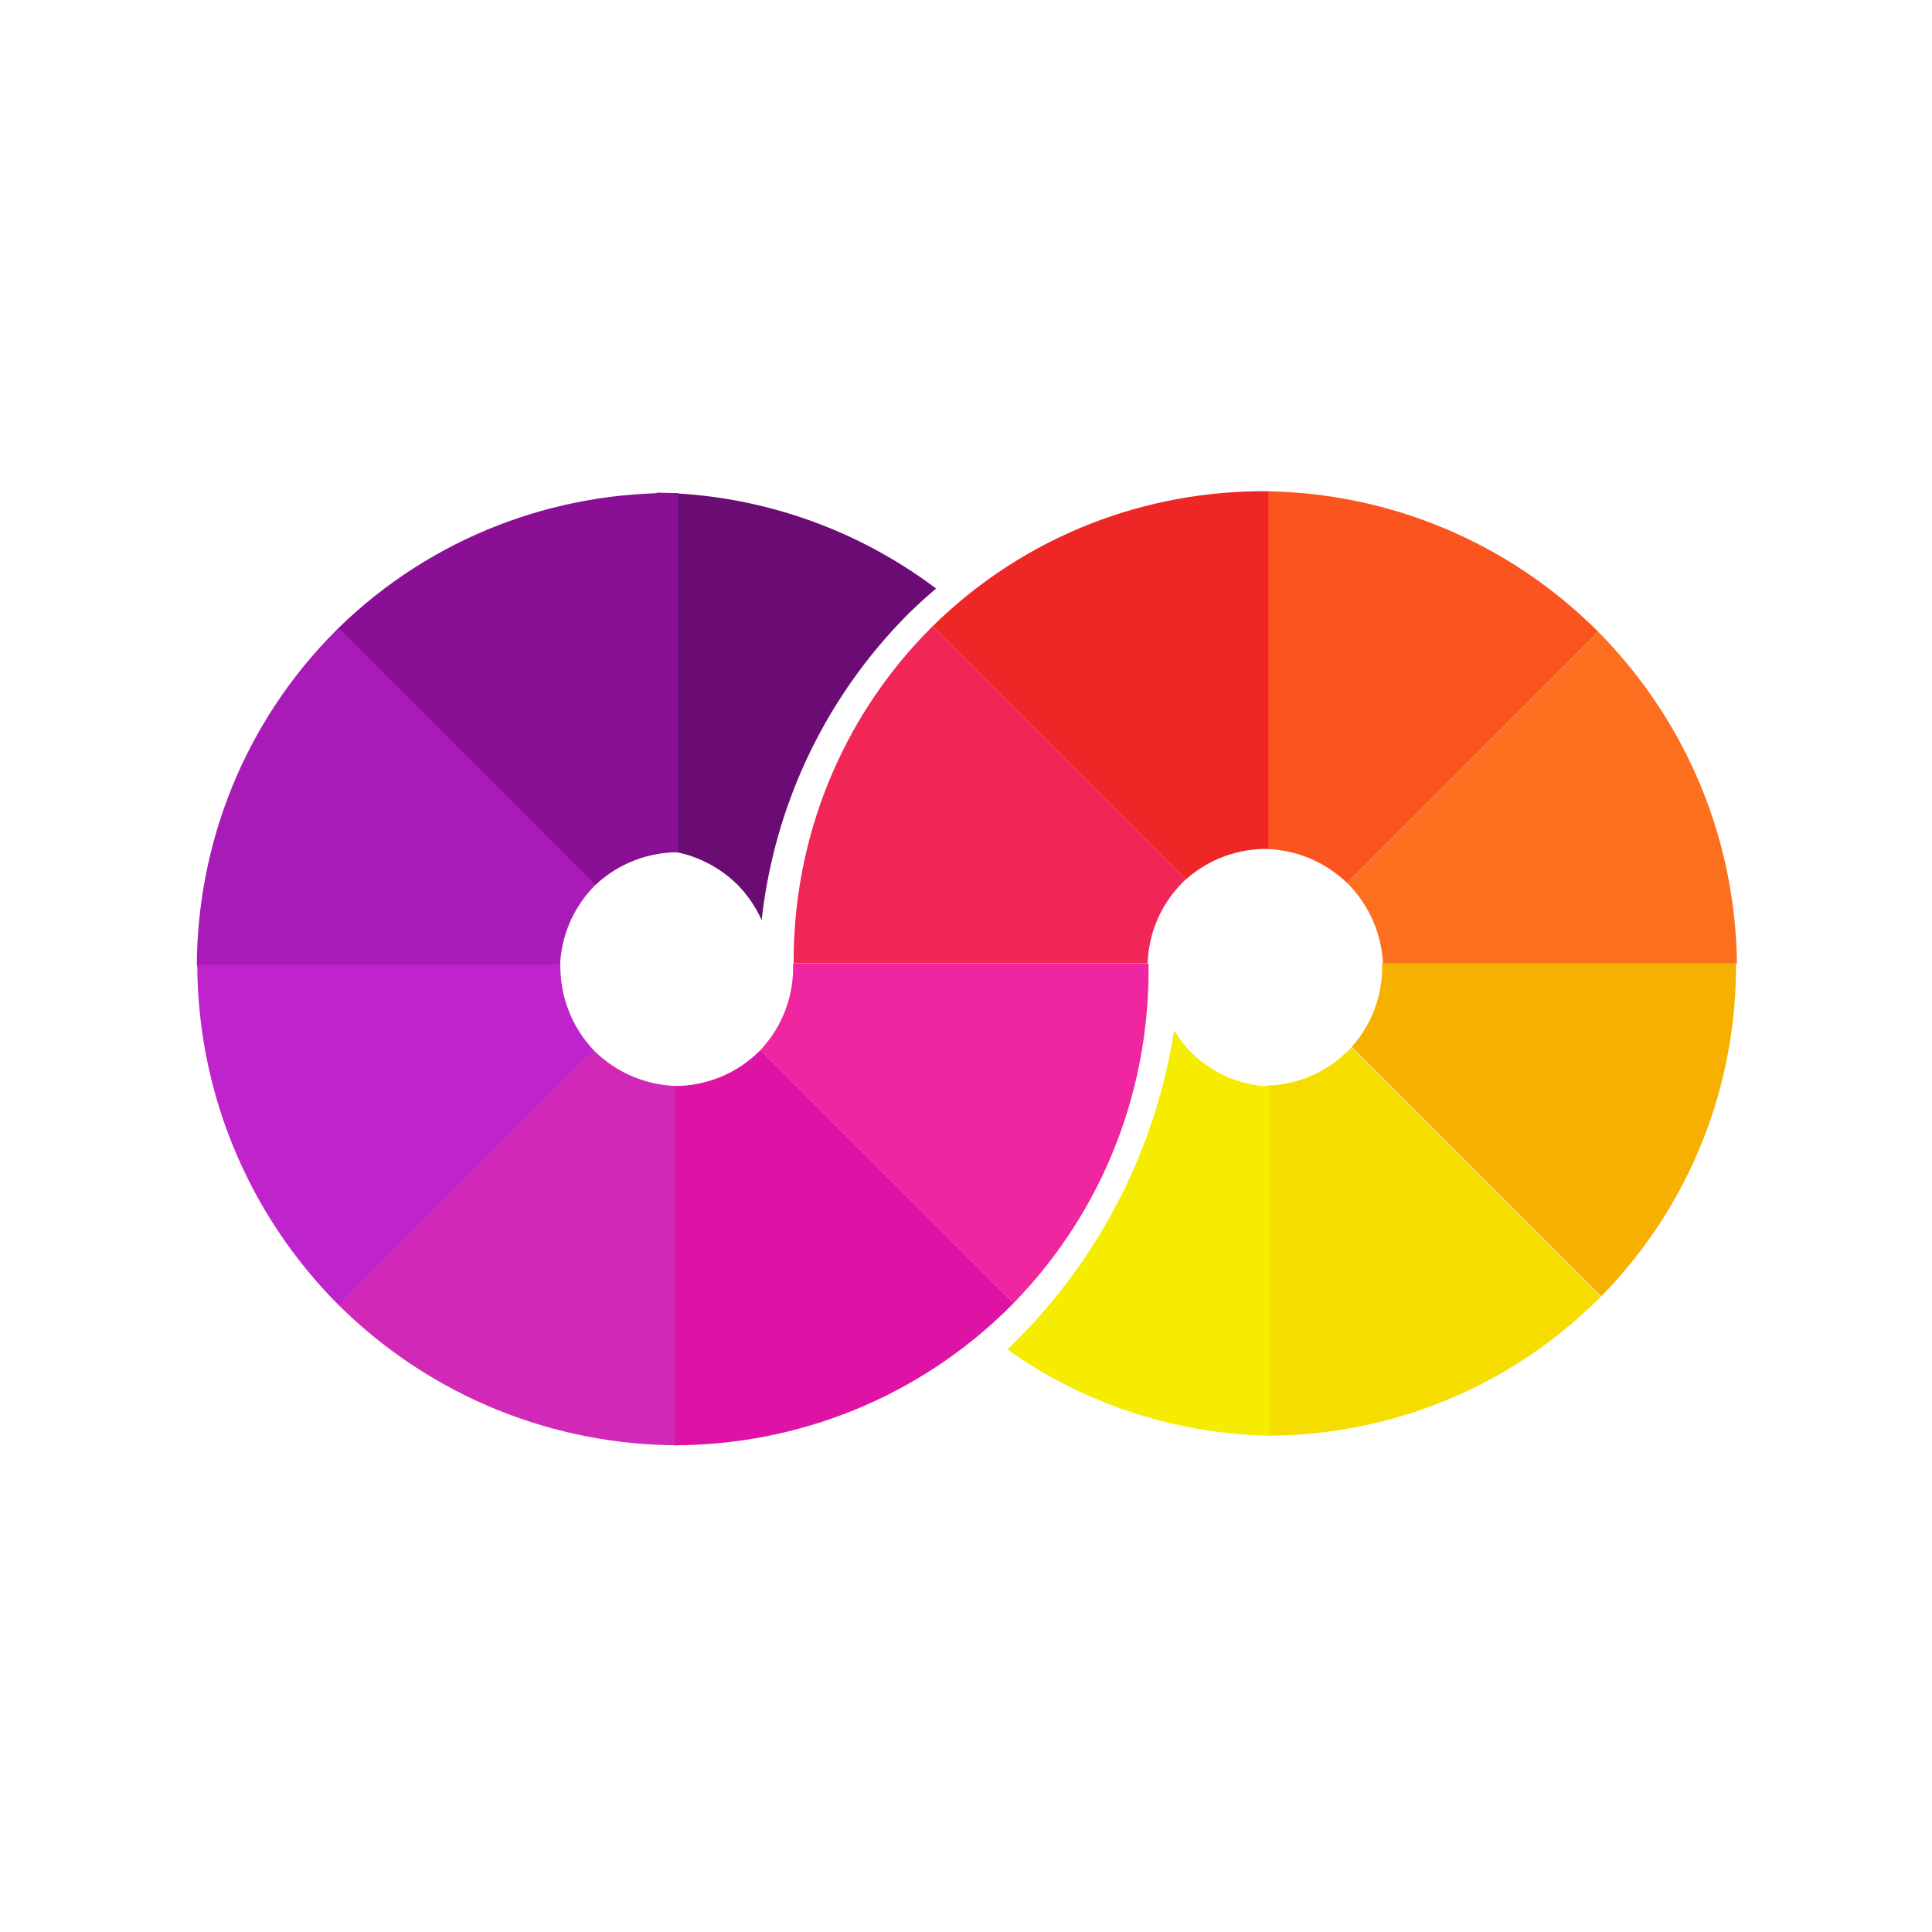<svg width="512" height="512" viewBox="0 0 512 512" fill="none" xmlns="http://www.w3.org/2000/svg">
<path d="M268.628 345.326L201.546 278.243C207.549 271.856 210.423 263.591 210.177 255.38L304.376 255.38C304.813 287.862 292.906 320.39 268.628 345.326Z" fill="#EF269F"/>
<path d="M460.065 255.276L366.281 255.277C366.505 263.209 363.816 271.187 358.208 277.47L424.305 343.568C448.318 319.128 460.228 287.221 460.065 255.276Z" fill="#F6B100"/>
<path d="M358.133 277.568L424.21 343.645L423.921 343.935C399.544 368.312 367.557 380.485 335.482 380.486L335.482 287.713C343.433 287.531 351.308 284.421 357.353 278.376C357.544 278.184 357.733 277.991 357.919 277.796L358.133 277.568Z" fill="#F6DD00"/>
<path d="M357.012 233.989L423.562 167.438C447.71 191.851 459.969 223.573 460.308 255.313L366.502 255.312C366.113 247.573 362.95 239.927 357.017 233.995L357.012 233.989Z" fill="#FC6F1F"/>
<path d="M335.823 130.193L335.823 224.991C343.468 225.286 351.048 228.288 357.001 233.989L423.559 167.432C399.243 143.116 367.567 130.694 335.823 130.193Z" fill="#FC541F"/>
<path d="M314.287 233.052L247.174 165.939C271.777 141.765 303.95 129.857 336.108 130.184L336.108 224.971C328.299 224.841 320.472 227.532 314.287 233.052Z" fill="#EF2626"/>
<path d="M210.327 255.312L304.126 255.312C304.395 247.488 307.502 239.764 313.452 233.814C313.718 233.548 313.987 233.288 314.26 233.034L247.167 165.94L246.876 166.23C222.337 190.769 210.164 223.022 210.327 255.312Z" fill="#EF2656"/>
<path fill-rule="evenodd" clip-rule="evenodd" d="M174.011 130.557L174.01 225.184C181.642 225.479 189.207 228.475 195.15 234.166L205.618 223.699C211.595 201.225 223.373 180.011 240.963 162.422L241.28 162.105L241.29 162.115C243.495 159.974 245.757 157.927 248.073 155.974C226.139 139.446 200.098 130.969 174.011 130.557ZM205.614 223.712C203.854 230.332 202.598 237.06 201.844 243.838C200.272 240.335 198.046 237.051 195.167 234.171L195.161 234.165L205.614 223.712Z" fill="#6B0C74"/>
<path fill-rule="evenodd" clip-rule="evenodd" d="M336.619 380.457L336.619 287.959C329.159 287.67 321.764 284.742 315.955 279.178L308.347 286.786C301.657 313.019 287.812 337.674 266.953 357.612C287.807 372.452 312.192 380.072 336.619 380.457ZM308.351 286.772C309.503 282.252 310.443 277.684 311.17 273.086C312.477 275.254 314.066 277.301 315.938 279.173L315.944 279.179L308.351 286.772Z" fill="#F6EC00"/>
<path d="M157.939 234.383L89.844 166.289C89.605 166.524 89.367 166.76 89.129 166.998C64.58 191.547 52.268 223.73 52.164 256.031L148.406 256.032C148.688 248.227 151.794 240.526 157.73 234.59C157.799 234.521 157.869 234.451 157.939 234.383Z" fill="#A91BB6"/>
<path d="M179.665 225.86C171.792 225.871 163.942 228.751 157.819 234.506L89.72 166.407C114.656 142.129 147.184 130.223 179.665 130.659L179.665 225.86Z" fill="#8A0F95"/>
<path d="M148.505 255.629C148.388 263.846 151.397 272.122 157.524 278.52L89.958 346.086C64.926 321.054 52.357 288.309 52.281 255.629L148.505 255.629Z" fill="#BF24CC"/>
<path d="M89.716 345.84C114.682 370.539 147.207 382.941 179.668 383.016L179.668 287.807C171.567 287.668 163.486 284.492 157.281 278.287L157.275 278.281L89.716 345.84Z" fill="#D228B7"/>
<path d="M201.344 278.467C195.15 284.66 187.035 287.772 178.886 287.812L178.886 383.016C211.188 382.912 243.37 370.6 267.92 346.051C268.157 345.813 268.394 345.575 268.629 345.336L201.551 278.258C201.482 278.328 201.413 278.397 201.344 278.467Z" fill="#DE13A5"/>
</svg>
